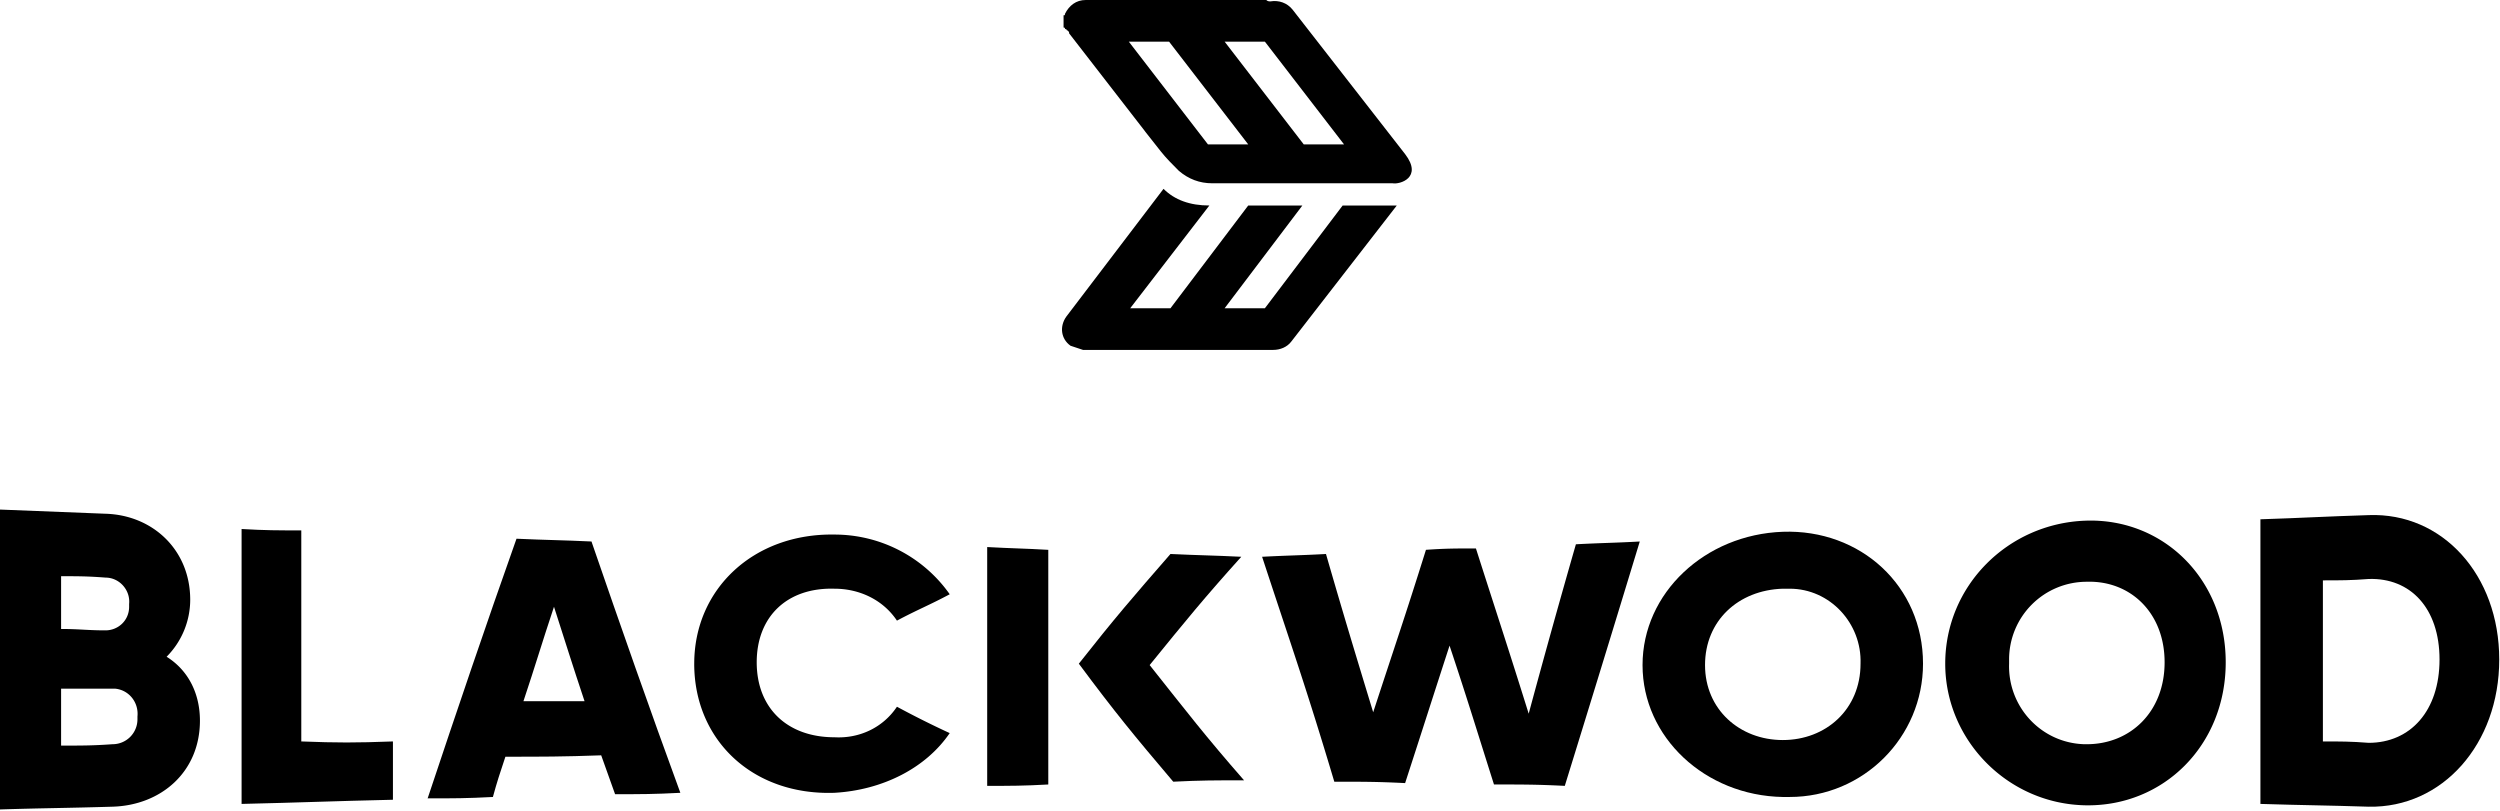 <svg xmlns="http://www.w3.org/2000/svg" width="228" height="74" viewBox="0 0 228 74"><g><g><g><g><g/><g/><g><path d="M106.114 17.221l-8.864 11.65c-.633.887-.507 2.026.38 2.66l1.14.38h17.348c.633 0 1.266-.254 1.646-.76l9.623-12.41h-4.938l-7.091 9.37h-3.672l7.09-9.37h-4.938l-7.09 9.37h-3.673l7.218-9.37c-1.773 0-3.166-.507-4.18-1.52z"/></g><g><path d="M118.903 13.17l-7.217-9.371h3.672l7.218 9.37zm-8.737 0l-7.218-9.371h3.672l7.218 9.37zm17.981.886L117.89.886c-.506-.633-1.266-.886-2.026-.76-.126 0-.253 0-.38-.126H99.023c-.887 0-1.52.507-1.9 1.266 0 .127 0 .127-.126.127v1.013c0 .127 0 .127.126.127 0 .126 0 .126.127.126 0 .127.127.127.127.127.126.126.126.126.126.253l6.965 8.99s-.507-.632 1.393 1.773c.506.634 1.013 1.14 1.646 1.773.886.76 1.9 1.14 3.039 1.14h16.461c.634.127 2.786-.507 1.14-2.66z"/></g></g><g><g><g><path d="M12.536 65.593a2.27 2.27 0 0 1-2.28 2.28c-1.772.126-2.785.126-4.684.126v-5.192h4.938c1.266.127 2.153 1.267 2.026 2.533v.253zM5.572 52.55c1.52 0 2.406 0 4.052.127 1.266 0 2.279 1.14 2.152 2.406v.253c0 1.266-1.013 2.153-2.152 2.153-1.646 0-2.406-.127-4.052-.127zm12.662 13.17c0-2.406-1.013-4.559-3.039-5.825a7.388 7.388 0 0 0 2.153-5.192c0-4.559-3.419-7.724-7.724-7.85L0 46.472v27.35c4.052-.126 6.078-.126 10.257-.252 4.432-.127 7.977-3.166 7.977-7.851z"/></g><g><path d="M35.836 67.62v5.317c-5.572.127-8.358.254-13.803.38V48.245c2.153.127 3.293.127 5.445.127v19.247c3.293.127 4.939.127 8.358 0z"/></g><g><path d="M47.739 63.947c1.14-3.419 1.646-5.192 2.785-8.61 1.14 3.545 1.647 5.191 2.786 8.61zm7.09 4.938c.507 1.393.76 2.153 1.267 3.546 2.406 0 3.546 0 5.952-.127-2.786-7.597-5.445-15.195-8.105-22.92-2.659-.126-4.052-.126-6.838-.253-2.785 7.851-5.445 15.702-8.104 23.68 2.406 0 3.546 0 5.952-.127.38-1.393.633-2.152 1.14-3.672 3.418 0 5.191 0 8.737-.127z"/></g><g><path d="M63.314 60.528c0-6.838 5.445-11.903 12.79-11.776 4.178 0 8.103 2.026 10.51 5.445-1.9 1.013-2.913 1.392-4.813 2.405-1.266-1.899-3.419-2.912-5.698-2.912-4.305-.127-7.091 2.533-7.091 6.711 0 4.179 2.786 6.838 7.091 6.838 2.28.127 4.432-.886 5.698-2.786a85.18 85.18 0 0 0 4.812 2.406c-2.152 3.166-6.078 5.192-10.51 5.445-7.47.254-12.79-4.812-12.79-11.776z"/></g><g><path d="M115.104 50.778c2.406-.127 3.546-.127 5.825-.254 1.647 5.699 2.533 8.611 4.306 14.436 1.9-5.825 2.912-8.737 4.812-14.816 1.772-.126 2.785-.126 4.558-.126 1.9 5.951 2.913 8.99 4.812 15.069a974.42 974.42 0 0 1 4.305-15.449c2.406-.127 3.546-.127 5.825-.253a4874.995 4874.995 0 0 1-6.838 22.286c-2.532-.127-3.799-.127-6.458-.127-1.646-5.191-2.406-7.724-4.052-12.662-1.646 5.065-2.406 7.47-4.052 12.536-2.532-.127-3.799-.127-6.458-.127-2.532-8.484-3.925-12.41-6.585-20.513z"/></g><g><path d="M169.681 60.528c0 4.179-3.166 6.964-7.091 6.964-3.926 0-7.091-2.785-7.091-6.837s3.039-6.838 7.09-6.965h.634c3.672 0 6.585 3.166 6.458 6.838zm-7.091 12.156h.633c6.711 0 12.156-5.445 12.156-12.156 0-7.091-5.698-12.283-12.79-12.03-7.09.254-12.789 5.572-12.789 12.157 0 6.584 5.699 11.903 12.79 12.03z"/></g><g><path d="M197.412 60.401c0 4.559-3.165 7.471-7.09 7.471h-.254c-3.925-.126-6.965-3.419-6.838-7.344v-.38a7.08 7.08 0 0 1 7.091-7.091c3.926-.127 7.091 2.786 7.091 7.344zm-7.217 13.043c7.09.127 12.79-5.445 12.79-13.043 0-7.597-5.7-13.169-12.79-12.916-7.091.254-12.79 5.952-12.79 13.043 0 6.964 5.698 12.79 12.79 12.916z"/></g><g><path d="M216.027 67.746c-1.646-.127-2.533-.127-4.179-.127V52.93c1.646 0 2.533 0 4.179-.126 3.799-.127 6.458 2.659 6.458 7.344 0 4.685-2.66 7.598-6.458 7.598zm0-20.767c-4.052.126-5.952.253-9.877.38v25.958c4.052.127 5.951.127 9.877.254 6.71.126 11.903-5.699 11.903-13.423s-5.192-13.422-11.903-13.17z"/></g><g><g><path d="M107 71.291c2.533-.126 3.8-.126 6.458-.126-3.545-4.052-5.191-6.205-8.61-10.51 3.292-4.052 4.938-6.078 8.357-9.877-2.532-.127-3.799-.127-6.458-.254-3.419 3.926-5.065 5.825-8.357 10.004 3.292 4.432 5.065 6.585 8.61 10.763z"/></g></g><g><path d="M95.604 71.545c-2.28.126-3.42.126-5.572.126v-21.78c2.28.127 3.42.127 5.572.254z"/></g></g></g></g></g></g></svg>
